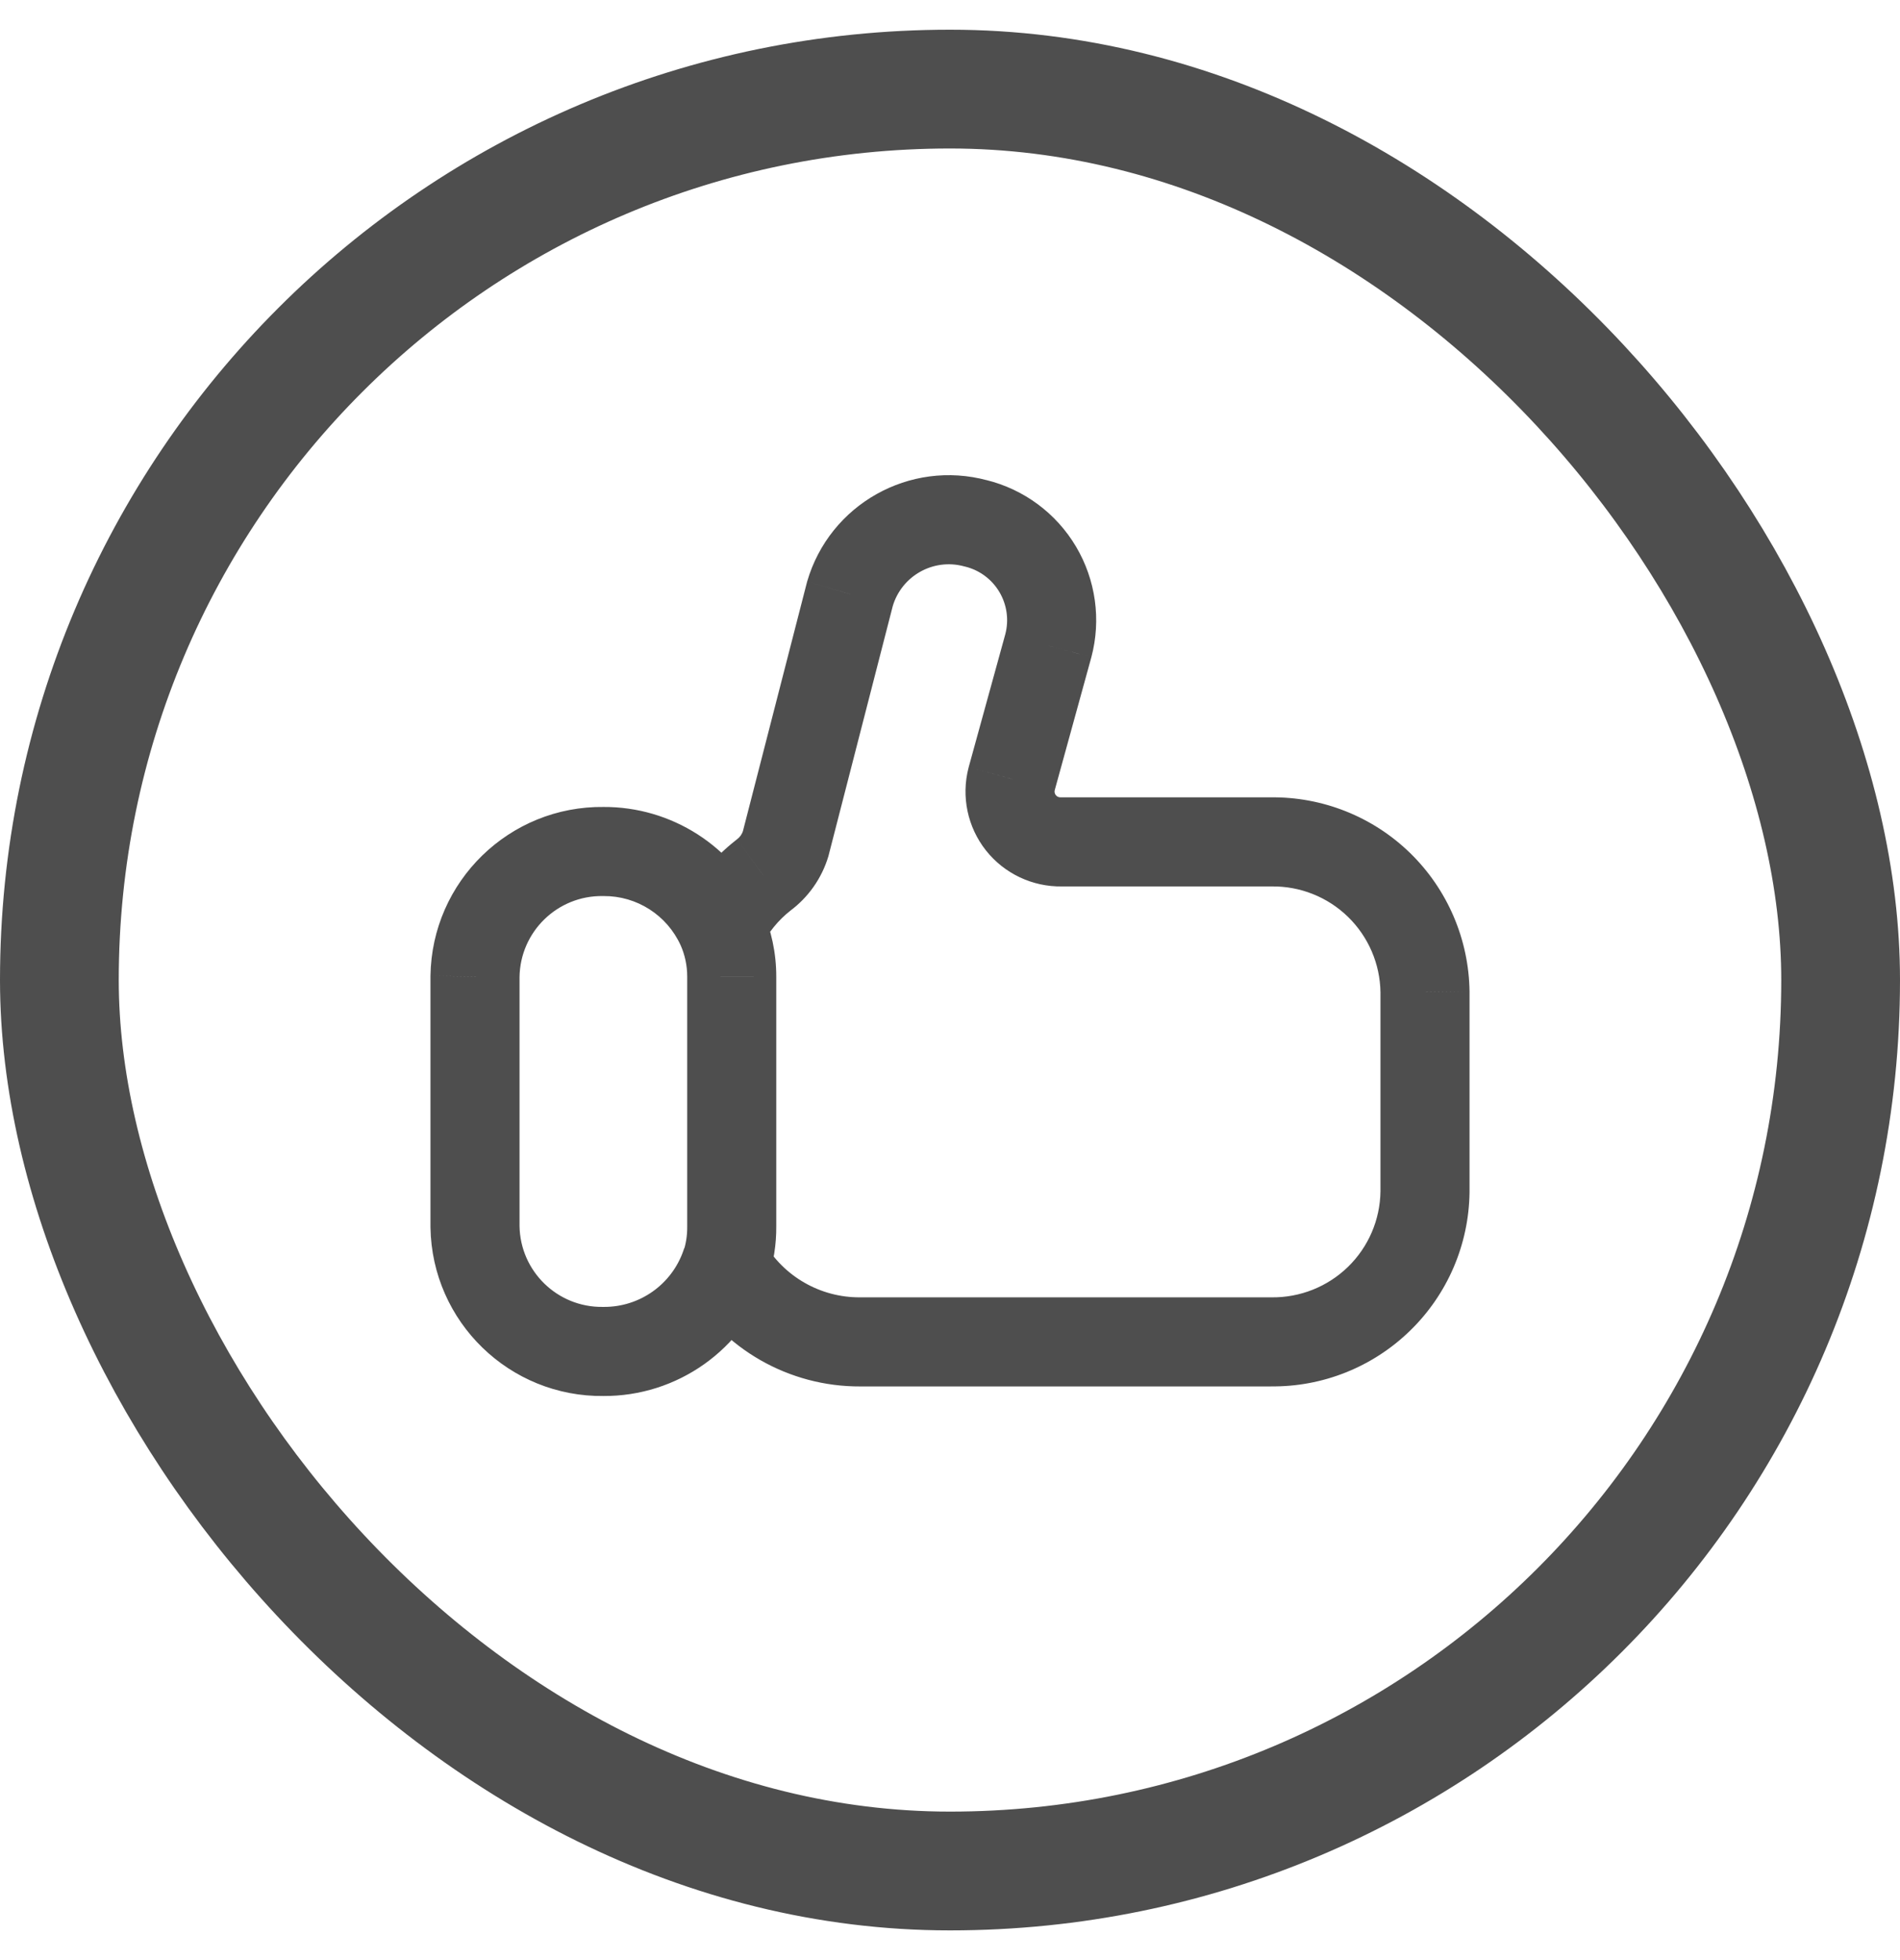 <svg width="32" height="33" viewBox="0 0 32 33" fill="none" xmlns="http://www.w3.org/2000/svg">
<g opacity="0.8">
<rect x="1" y="1.5" width="30" height="30" rx="15" stroke="#222222" stroke-width="2"/>
<path d="M11.464 15.916C11.635 16.293 12.08 16.46 12.457 16.288C12.834 16.117 13.001 15.673 12.83 15.296L11.464 15.916ZM10.162 14.336L10.152 15.086C10.157 15.086 10.162 15.086 10.167 15.086L10.162 14.336ZM8 16.441L7.25 16.43V16.441H8ZM8 20.653H7.25L7.25 20.665L8 20.653ZM10.162 22.753L10.168 22.003C10.163 22.003 10.157 22.003 10.152 22.003L10.162 22.753ZM12.929 21.539C13.064 21.148 12.855 20.721 12.464 20.586C12.072 20.452 11.645 20.66 11.511 21.052L12.929 21.539ZM12.832 15.301C12.664 14.922 12.22 14.752 11.842 14.92C11.464 15.089 11.293 15.532 11.462 15.911L12.832 15.301ZM12.324 16.441L11.574 16.44V16.441H12.324ZM12.324 20.653H11.574L11.574 20.658L12.324 20.653ZM11.511 21.068C11.383 21.462 11.599 21.885 11.993 22.013C12.387 22.141 12.81 21.925 12.937 21.531L11.511 21.068ZM11.476 15.271C11.291 15.642 11.442 16.093 11.813 16.277C12.184 16.462 12.634 16.311 12.818 15.94L11.476 15.271ZM12.855 14.737L12.412 14.131C12.405 14.136 12.399 14.141 12.392 14.147L12.855 14.737ZM13.233 14.201L13.952 14.415C13.954 14.406 13.957 14.397 13.959 14.388L13.233 14.201ZM14.314 10.001L13.594 9.791C13.592 9.799 13.59 9.806 13.588 9.814L14.314 10.001ZM16.433 8.811L16.237 9.535C16.243 9.536 16.249 9.538 16.254 9.539L16.433 8.811ZM17.477 9.584L16.832 9.967V9.967L17.477 9.584ZM17.656 10.872L18.379 11.071L18.381 11.064L17.656 10.872ZM17.038 13.115L16.315 12.915L16.312 12.927L17.038 13.115ZM17.193 13.851L16.604 14.316L16.604 14.316L17.193 13.851ZM17.873 14.174V13.424L17.86 13.424L17.873 14.174ZM21.405 14.174V14.924L21.415 14.924L21.405 14.174ZM23.226 14.899L23.749 14.361V14.361L23.226 14.899ZM24 16.7H24.75L24.75 16.69L24 16.7ZM24 20.067L24.75 20.077V20.067H24ZM23.226 21.867L22.703 21.329V21.329L23.226 21.867ZM21.405 22.592L21.415 21.842H21.405V22.592ZM14.486 22.592V21.842L14.482 21.842L14.486 22.592ZM12.868 20.919C12.66 20.561 12.201 20.439 11.843 20.647C11.485 20.855 11.363 21.314 11.572 21.673L12.868 20.919ZM12.83 15.296C12.354 14.248 11.307 13.578 10.157 13.586L10.167 15.086C10.725 15.082 11.233 15.407 11.464 15.916L12.83 15.296ZM10.172 13.586C8.58 13.565 7.272 14.838 7.25 16.43L8.75 16.451C8.76 15.687 9.388 15.075 10.152 15.086L10.172 13.586ZM7.25 16.441V20.653H8.75V16.441H7.25ZM7.25 20.665C7.275 22.254 8.582 23.524 10.172 23.503L10.152 22.003C9.389 22.013 8.762 21.404 8.75 20.641L7.25 20.665ZM10.156 23.503C11.406 23.512 12.523 22.722 12.929 21.539L11.511 21.052C11.314 21.625 10.773 22.007 10.168 22.003L10.156 23.503ZM11.462 15.911C11.536 16.077 11.574 16.258 11.574 16.44L13.074 16.441C13.074 16.048 12.992 15.66 12.832 15.301L11.462 15.911ZM11.574 16.441V20.653H13.074V16.441H11.574ZM11.574 20.658C11.575 20.797 11.554 20.936 11.511 21.068L12.937 21.531C13.03 21.246 13.076 20.947 13.074 20.647L11.574 20.658ZM12.818 15.94C12.937 15.701 13.108 15.491 13.318 15.327L12.392 14.147C12.007 14.449 11.694 14.833 11.476 15.271L12.818 15.94ZM13.298 15.342C13.611 15.113 13.841 14.787 13.952 14.415L12.514 13.987C12.497 14.045 12.461 14.095 12.412 14.131L13.298 15.342ZM13.959 14.388L15.04 10.188L13.588 9.814L12.507 14.014L13.959 14.388ZM15.034 10.21C15.184 9.695 15.719 9.394 16.237 9.535L16.629 8.087C15.322 7.733 13.972 8.491 13.594 9.791L15.034 10.21ZM16.254 9.539C16.497 9.598 16.705 9.753 16.832 9.967L18.122 9.202C17.789 8.641 17.245 8.238 16.612 8.082L16.254 9.539ZM16.832 9.967C16.959 10.182 16.995 10.438 16.931 10.679L18.381 11.064C18.548 10.434 18.455 9.763 18.122 9.202L16.832 9.967ZM16.933 10.672L16.315 12.915L17.761 13.314L18.379 11.071L16.933 10.672ZM16.312 12.927C16.187 13.41 16.295 13.924 16.604 14.316L17.782 13.387C17.763 13.363 17.756 13.332 17.764 13.303L16.312 12.927ZM16.604 14.316C16.913 14.707 17.387 14.932 17.886 14.924L17.86 13.424C17.829 13.424 17.801 13.411 17.782 13.387L16.604 14.316ZM17.873 14.924H21.405V13.424H17.873V14.924ZM21.415 14.924C21.895 14.917 22.359 15.101 22.703 15.436L23.749 14.361C23.12 13.749 22.273 13.412 21.395 13.424L21.415 14.924ZM22.703 15.436C23.047 15.771 23.244 16.229 23.25 16.709L24.75 16.69C24.738 15.812 24.378 14.974 23.749 14.361L22.703 15.436ZM23.25 16.7V20.067H24.75V16.7H23.25ZM23.25 20.056C23.244 20.537 23.047 20.994 22.703 21.329L23.748 22.404C24.378 21.792 24.738 20.955 24.75 20.077L23.25 20.056ZM22.703 21.329C22.358 21.664 21.895 21.848 21.415 21.842L21.395 23.341C22.273 23.354 23.119 23.016 23.748 22.404L22.703 21.329ZM21.405 21.842H14.486V23.342H21.405V21.842ZM14.482 21.842C13.818 21.845 13.202 21.493 12.868 20.919L11.572 21.673C12.175 22.711 13.289 23.348 14.49 23.342L14.482 21.842Z" fill="#222222"/>
</g>
</svg>
